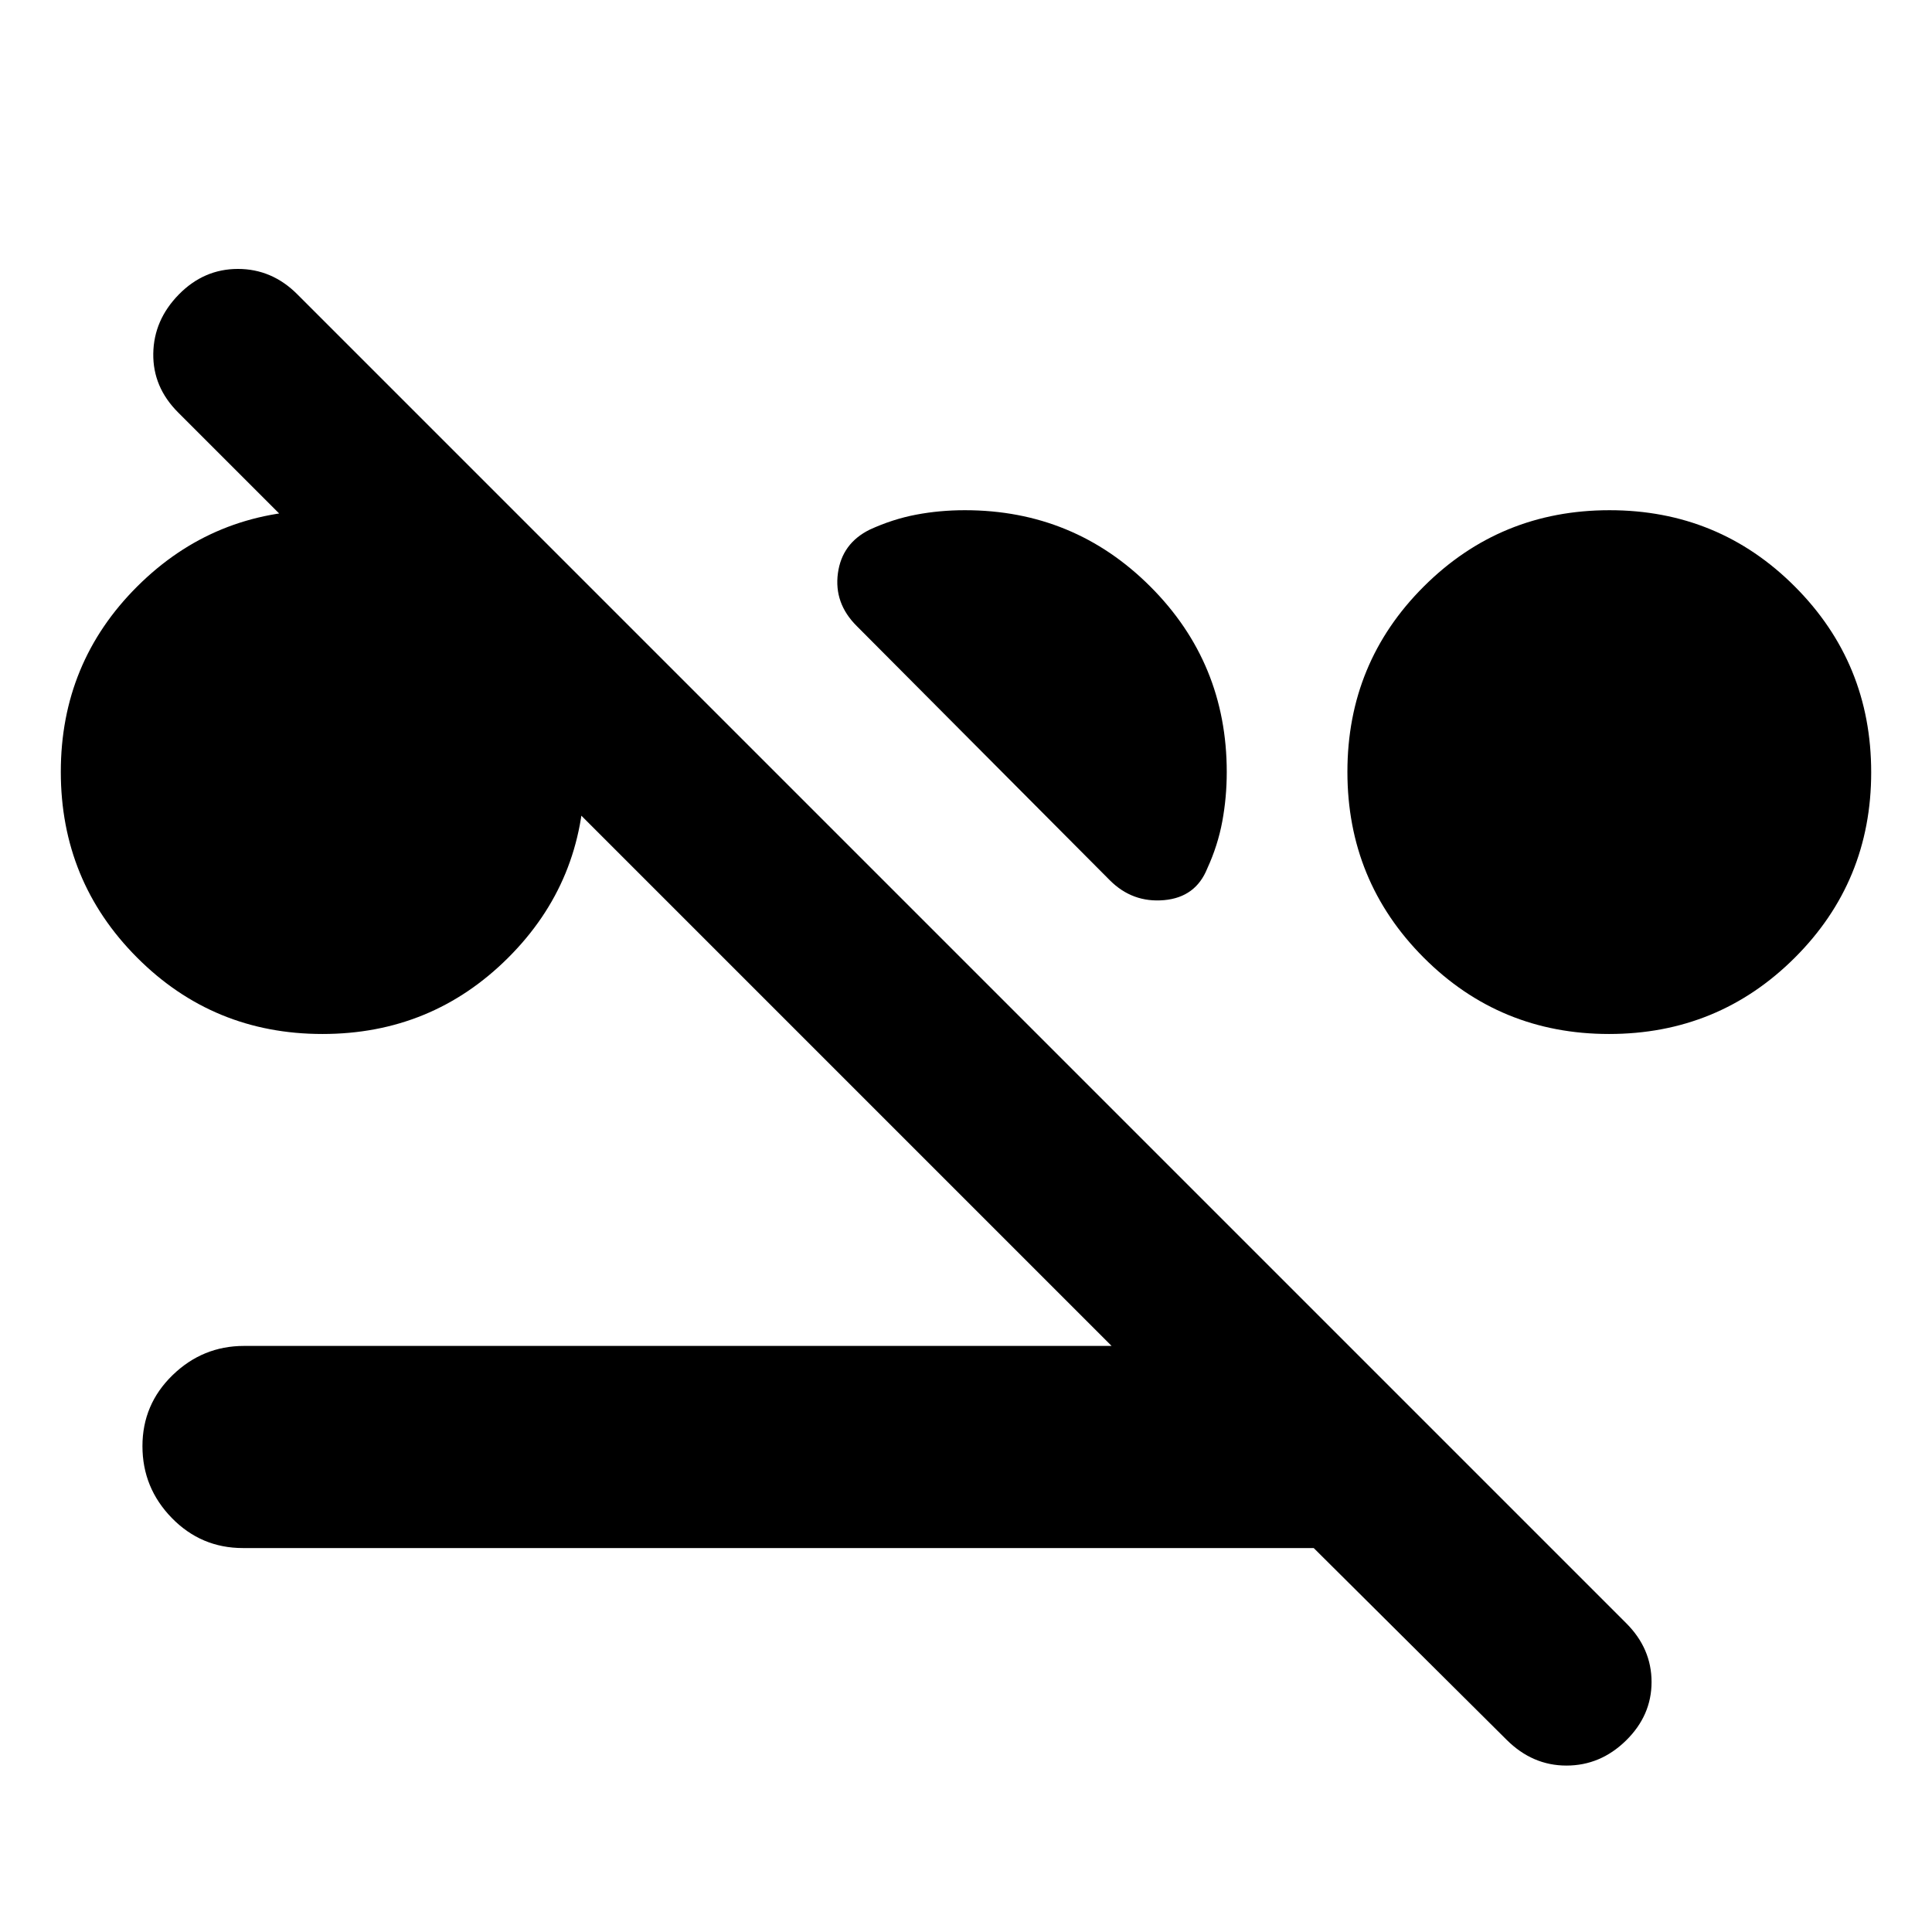 <svg xmlns="http://www.w3.org/2000/svg" height="24" viewBox="0 -960 960 960" width="24"><path d="M160.23-446.218q-54.27 0-92.142-37.989-37.872-37.989-37.872-92.26 0-54.27 37.99-92.141 37.989-37.872 92.259-37.872 54.271 0 92.142 37.989 37.872 37.989 37.872 92.26 0 54.27-37.99 92.142-37.989 37.871-92.259 37.871Zm639.305 0q-54.271 0-92.142-37.989-37.872-37.989-37.872-92.26 0-54.27 37.989-92.141 37.99-37.872 92.26-37.872t92.142 37.989q37.872 37.989 37.872 92.26 0 54.27-37.99 92.142-37.989 37.871-92.259 37.871ZM609.566-576.349q0 12.522-2.213 24.479-2.213 11.957-7.44 23.348-5.761 14.392-21.467 15.794-15.707 1.402-26.968-9.859l-125.805-126.37q-11.326-11.297-9.326-26.171 2-14.873 15.826-21.7 11.392-5.226 23.066-7.439t24.196-2.213q54.221 0 92.176 37.955 37.955 37.955 37.955 92.176ZM120.717-190.782q-20.785 0-35.36-14.956-14.575-14.957-14.575-35.683t14.956-35.261q14.957-14.536 35.544-14.536h431.065L88.497-755.067q-12.584-12.585-12.334-29.248t12.696-29.359q12.445-12.696 29.358-12.696t29.484 12.571l660.38 660.38q12.571 12.571 12.571 29.201 0 16.631-12.696 29.077-12.696 12.445-29.609 12.445-16.913 0-29.782-12.869l-95.782-95.217H120.717Z"/></svg>